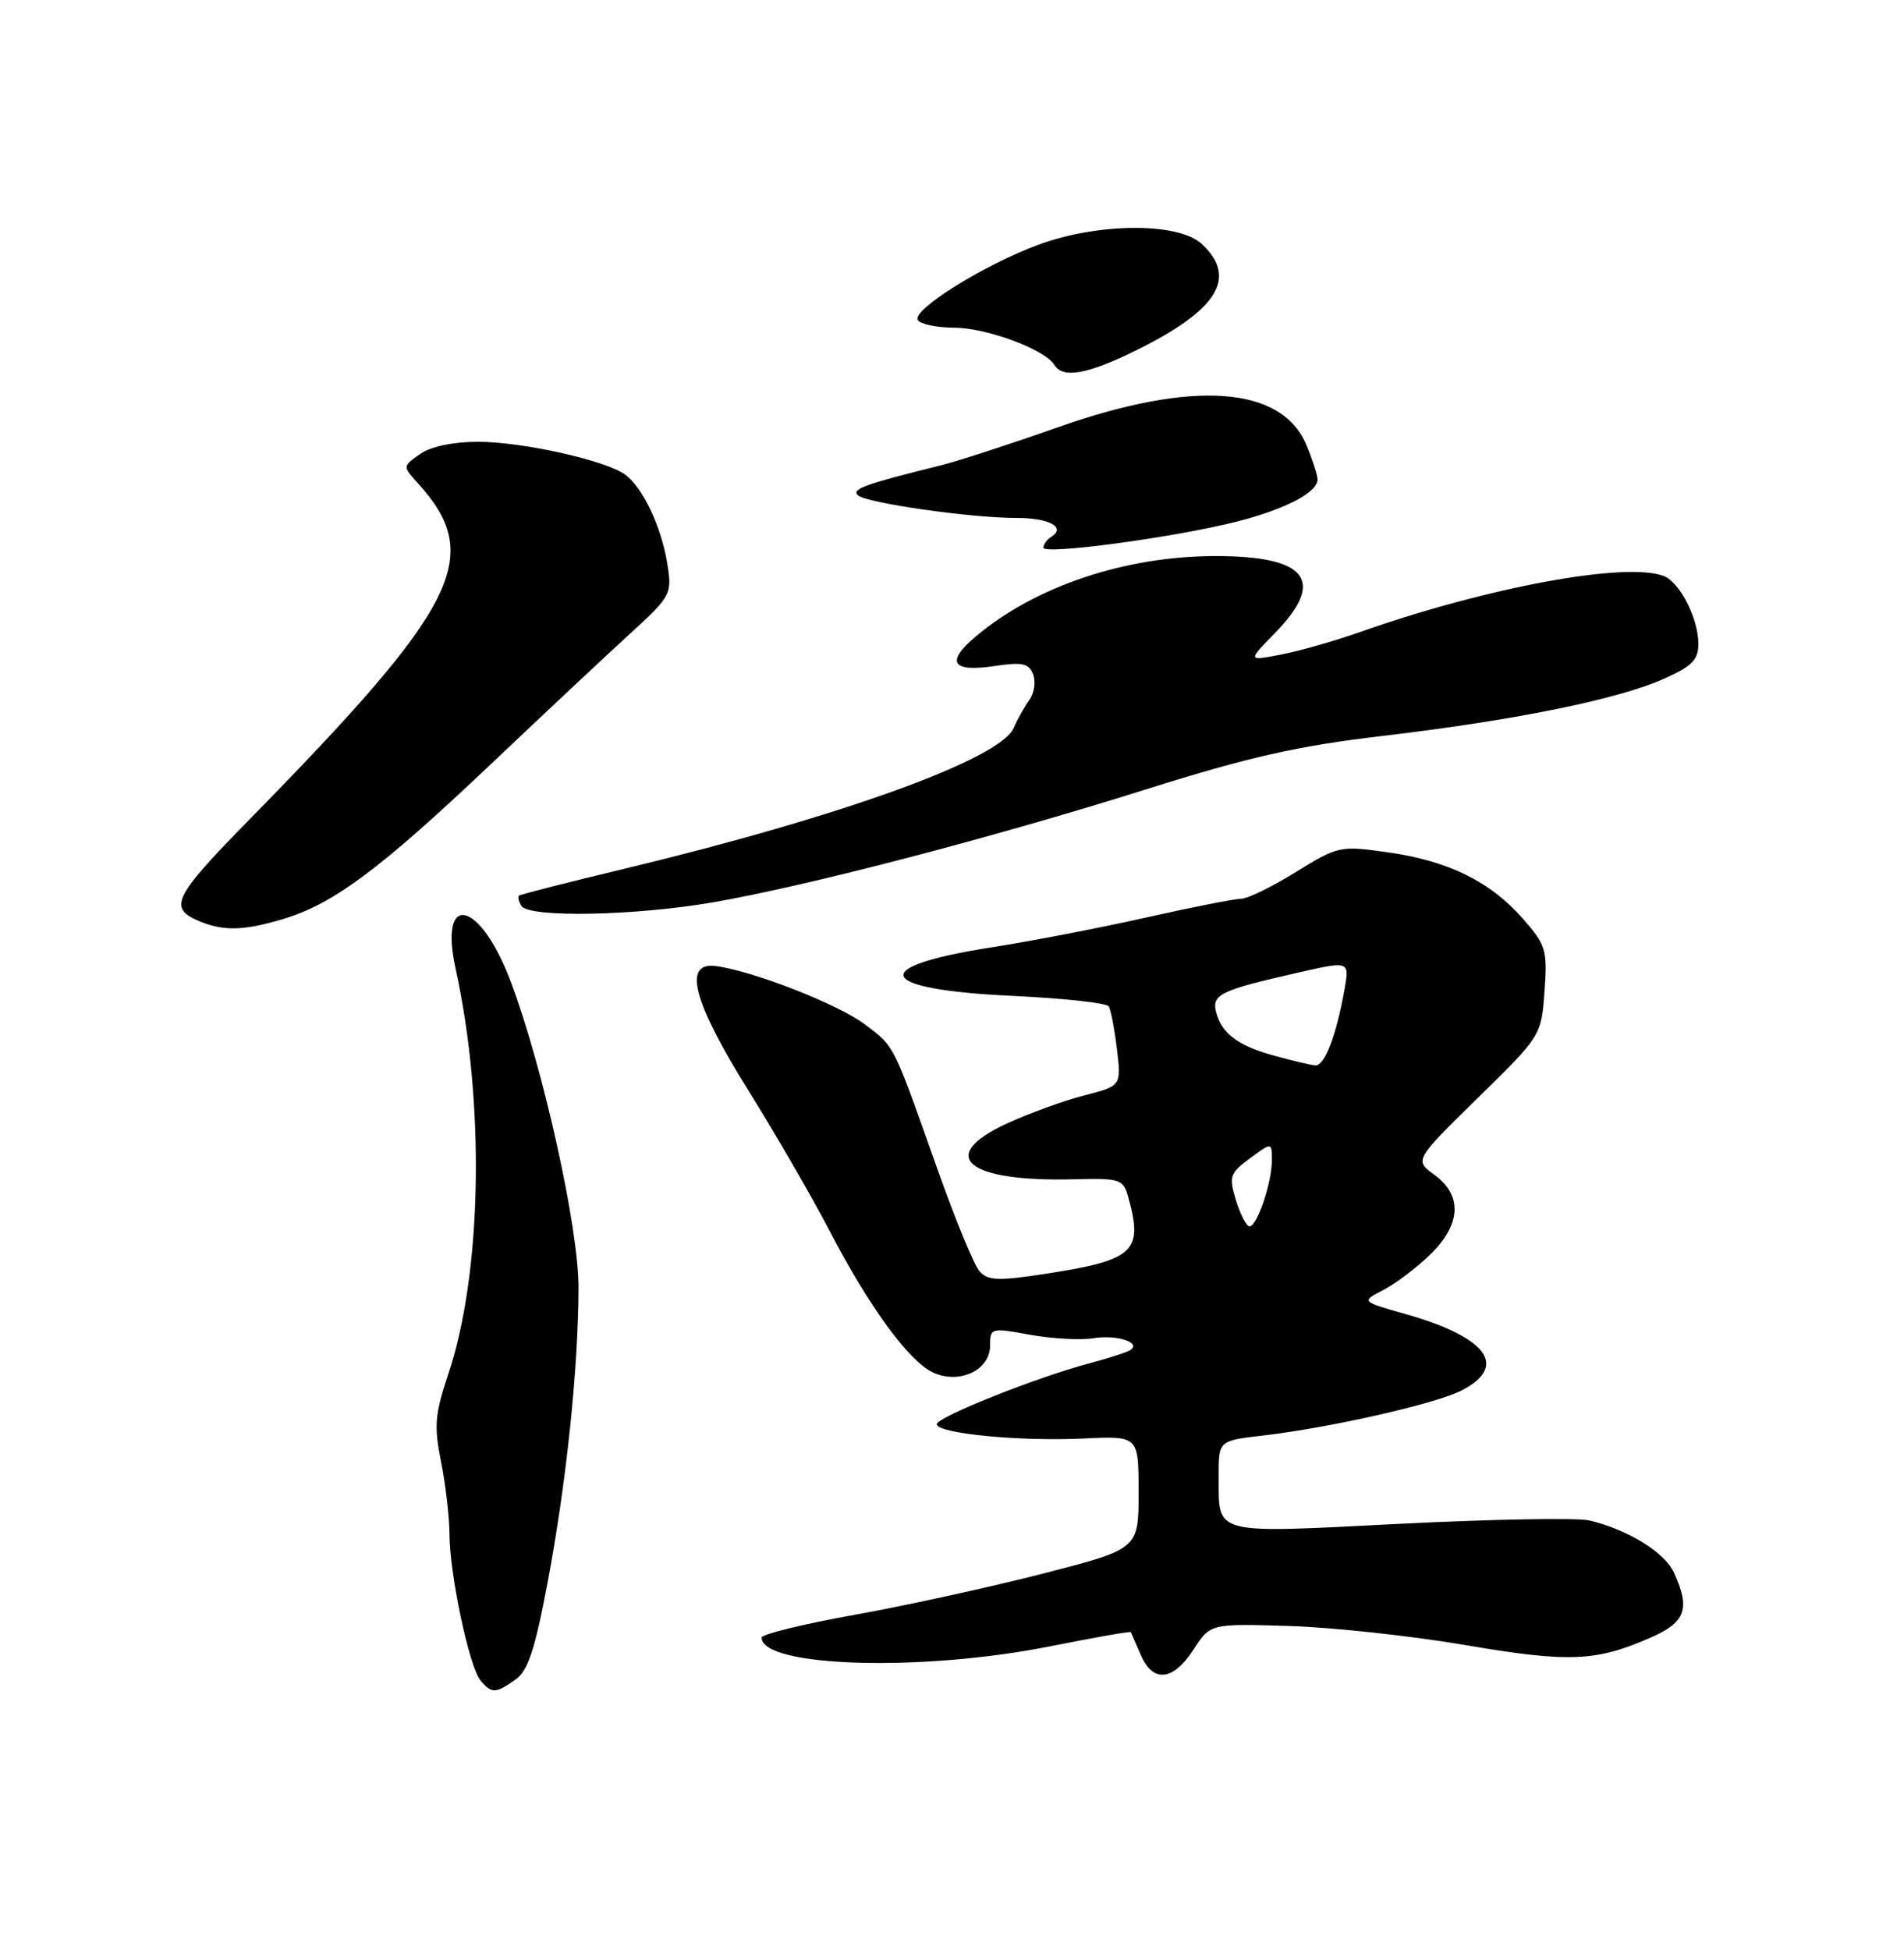 <?xml version="1.0" encoding="UTF-8" standalone="no"?>
<!DOCTYPE svg PUBLIC "-//W3C//DTD SVG 1.1//EN" "http://www.w3.org/Graphics/SVG/1.1/DTD/svg11.dtd" >
<svg xmlns="http://www.w3.org/2000/svg" xmlns:xlink="http://www.w3.org/1999/xlink" version="1.1" viewBox="0 0 250 256">
 <g >
 <path fill="currentColor"
d=" M 67.66 220.52 C 69.32 219.36 70.23 216.62 71.90 207.77 C 74.37 194.65 75.94 179.63 75.96 169.00 C 75.97 161.17 71.32 140.20 67.07 128.89 C 63.04 118.16 57.56 116.90 59.83 127.22 C 63.71 144.87 63.30 167.24 58.84 180.47 C 57.10 185.65 56.97 187.22 57.91 191.90 C 58.51 194.89 59.01 199.17 59.02 201.42 C 59.04 206.71 61.61 218.83 63.09 220.61 C 64.54 222.36 65.06 222.35 67.66 220.52 Z  M 156.71 216.56 C 158.92 213.15 158.92 213.15 169.21 213.46 C 174.87 213.63 185.31 214.76 192.41 215.97 C 206.04 218.29 209.53 218.15 216.75 214.98 C 221.33 212.97 221.96 211.21 219.80 206.47 C 218.59 203.80 213.78 200.83 208.70 199.61 C 207.17 199.24 195.97 199.44 183.82 200.05 C 158.93 201.31 160.04 201.60 160.02 193.82 C 160.00 189.14 160.00 189.14 165.75 188.47 C 174.65 187.44 188.54 184.29 191.94 182.53 C 198.07 179.36 195.29 175.57 184.61 172.53 C 178.71 170.86 178.71 170.86 181.61 169.37 C 183.20 168.55 185.96 166.47 187.75 164.74 C 191.85 160.78 192.07 156.95 188.35 154.24 C 185.70 152.31 185.70 152.31 194.04 144.14 C 202.35 136.00 202.38 135.96 202.80 130.14 C 203.19 124.71 203.00 124.07 199.95 120.60 C 195.67 115.72 190.17 113.02 182.26 111.90 C 175.96 111.00 175.71 111.05 170.14 114.49 C 167.02 116.42 163.79 118.00 162.98 117.99 C 162.17 117.99 156.55 119.09 150.50 120.45 C 144.45 121.81 135.28 123.58 130.13 124.38 C 113.73 126.94 115.04 129.91 132.92 130.74 C 139.60 131.05 145.30 131.67 145.58 132.12 C 145.86 132.58 146.34 135.11 146.66 137.76 C 147.23 142.56 147.23 142.56 142.33 143.82 C 139.64 144.51 135.05 146.18 132.14 147.53 C 122.89 151.81 126.97 155.18 140.97 154.82 C 147.04 154.66 147.49 154.80 148.12 157.08 C 150.14 164.29 148.97 165.41 137.53 167.19 C 131.14 168.18 129.73 168.14 128.64 166.93 C 127.92 166.15 125.43 160.10 123.09 153.50 C 117.17 136.80 117.52 137.50 113.61 134.52 C 110.16 131.88 98.93 127.48 94.00 126.83 C 89.62 126.25 90.98 131.47 98.24 143.12 C 101.80 148.83 106.59 157.10 108.88 161.50 C 114.11 171.57 119.36 178.75 122.54 180.20 C 125.99 181.77 130.00 179.87 130.00 176.66 C 130.00 174.33 130.12 174.29 135.25 175.23 C 138.14 175.75 141.89 175.96 143.58 175.68 C 146.67 175.18 149.98 176.28 148.36 177.27 C 147.89 177.56 145.47 178.34 143.00 178.99 C 136.05 180.84 123.00 186.05 123.00 186.97 C 123.00 188.19 133.96 189.26 142.28 188.85 C 149.50 188.50 149.50 188.50 149.50 195.93 C 149.50 203.35 149.50 203.35 137.00 206.57 C 130.12 208.34 118.99 210.78 112.25 211.99 C 105.51 213.20 100.00 214.55 100.00 214.98 C 100.00 218.87 121.01 219.51 137.94 216.12 C 143.67 214.98 148.42 214.14 148.48 214.27 C 148.54 214.40 149.13 215.74 149.78 217.25 C 151.37 220.96 154.03 220.70 156.71 216.56 Z  M 37.21 120.64 C 43.79 118.66 49.89 114.11 64.21 100.55 C 71.20 93.92 79.48 86.16 82.60 83.31 C 88.16 78.22 88.26 78.03 87.61 73.95 C 86.84 69.16 84.41 64.03 82.10 62.32 C 79.58 60.45 68.60 58.00 62.77 58.00 C 59.50 58.00 56.56 58.62 55.15 59.61 C 52.87 61.21 52.87 61.23 54.80 63.36 C 63.59 73.02 60.42 79.37 32.70 107.64 C 22.66 117.88 22.01 119.25 26.35 121.01 C 29.47 122.26 32.10 122.17 37.21 120.64 Z  M 93.62 118.46 C 106.08 116.30 130.42 109.95 150.47 103.63 C 164.00 99.37 170.37 97.93 181.50 96.62 C 198.80 94.58 212.28 91.85 218.37 89.16 C 222.17 87.48 223.00 86.64 223.00 84.51 C 223.00 81.20 220.56 76.43 218.46 75.62 C 213.50 73.72 195.32 77.07 178.50 83.00 C 175.20 84.16 170.55 85.49 168.16 85.94 C 163.81 86.78 163.81 86.78 167.41 83.10 C 174.13 76.21 171.65 73.00 159.61 73.00 C 147.77 73.00 135.96 76.95 128.14 83.54 C 124.12 86.92 124.97 88.28 130.58 87.44 C 134.22 86.89 135.09 87.08 135.65 88.52 C 136.02 89.49 135.80 91.00 135.16 91.89 C 134.52 92.77 133.59 94.43 133.09 95.58 C 131.30 99.67 110.42 107.22 82.00 114.05 C 74.58 115.83 68.34 117.42 68.15 117.58 C 67.96 117.74 68.10 118.35 68.46 118.93 C 69.43 120.50 83.35 120.24 93.62 118.46 Z  M 162.47 68.46 C 168.79 66.84 173.00 64.64 173.00 62.94 C 173.00 62.39 172.34 60.36 171.54 58.43 C 168.30 50.68 156.69 49.83 139.00 56.06 C 132.68 58.29 125.70 60.56 123.50 61.10 C 113.61 63.55 111.80 64.20 112.62 65.00 C 113.68 66.03 127.42 68.00 133.51 68.00 C 137.79 68.00 140.04 69.24 138.02 70.49 C 137.46 70.84 137.00 71.47 137.00 71.90 C 137.00 72.88 154.37 70.53 162.47 68.46 Z  M 149.31 45.93 C 159.92 40.67 162.52 36.43 157.81 32.04 C 154.73 29.16 144.18 29.22 136.29 32.15 C 129.10 34.82 119.70 40.70 120.51 42.02 C 120.84 42.56 123.00 43.01 125.31 43.02 C 129.56 43.04 137.19 45.88 138.44 47.90 C 139.57 49.74 142.80 49.15 149.31 45.93 Z  M 162.29 157.60 C 161.33 154.45 161.46 154.03 164.12 152.07 C 167.00 149.94 167.00 149.94 167.00 152.32 C 167.00 155.27 165.06 161.00 164.07 161.00 C 163.67 161.00 162.87 159.47 162.29 157.60 Z  M 167.40 138.62 C 162.58 137.31 160.42 135.70 159.69 132.91 C 159.07 130.56 160.21 130.01 170.35 127.71 C 177.19 126.15 177.19 126.15 176.55 129.83 C 175.46 135.97 173.91 140.01 172.67 139.87 C 172.03 139.80 169.65 139.24 167.40 138.62 Z "/>
</g>
</svg>
